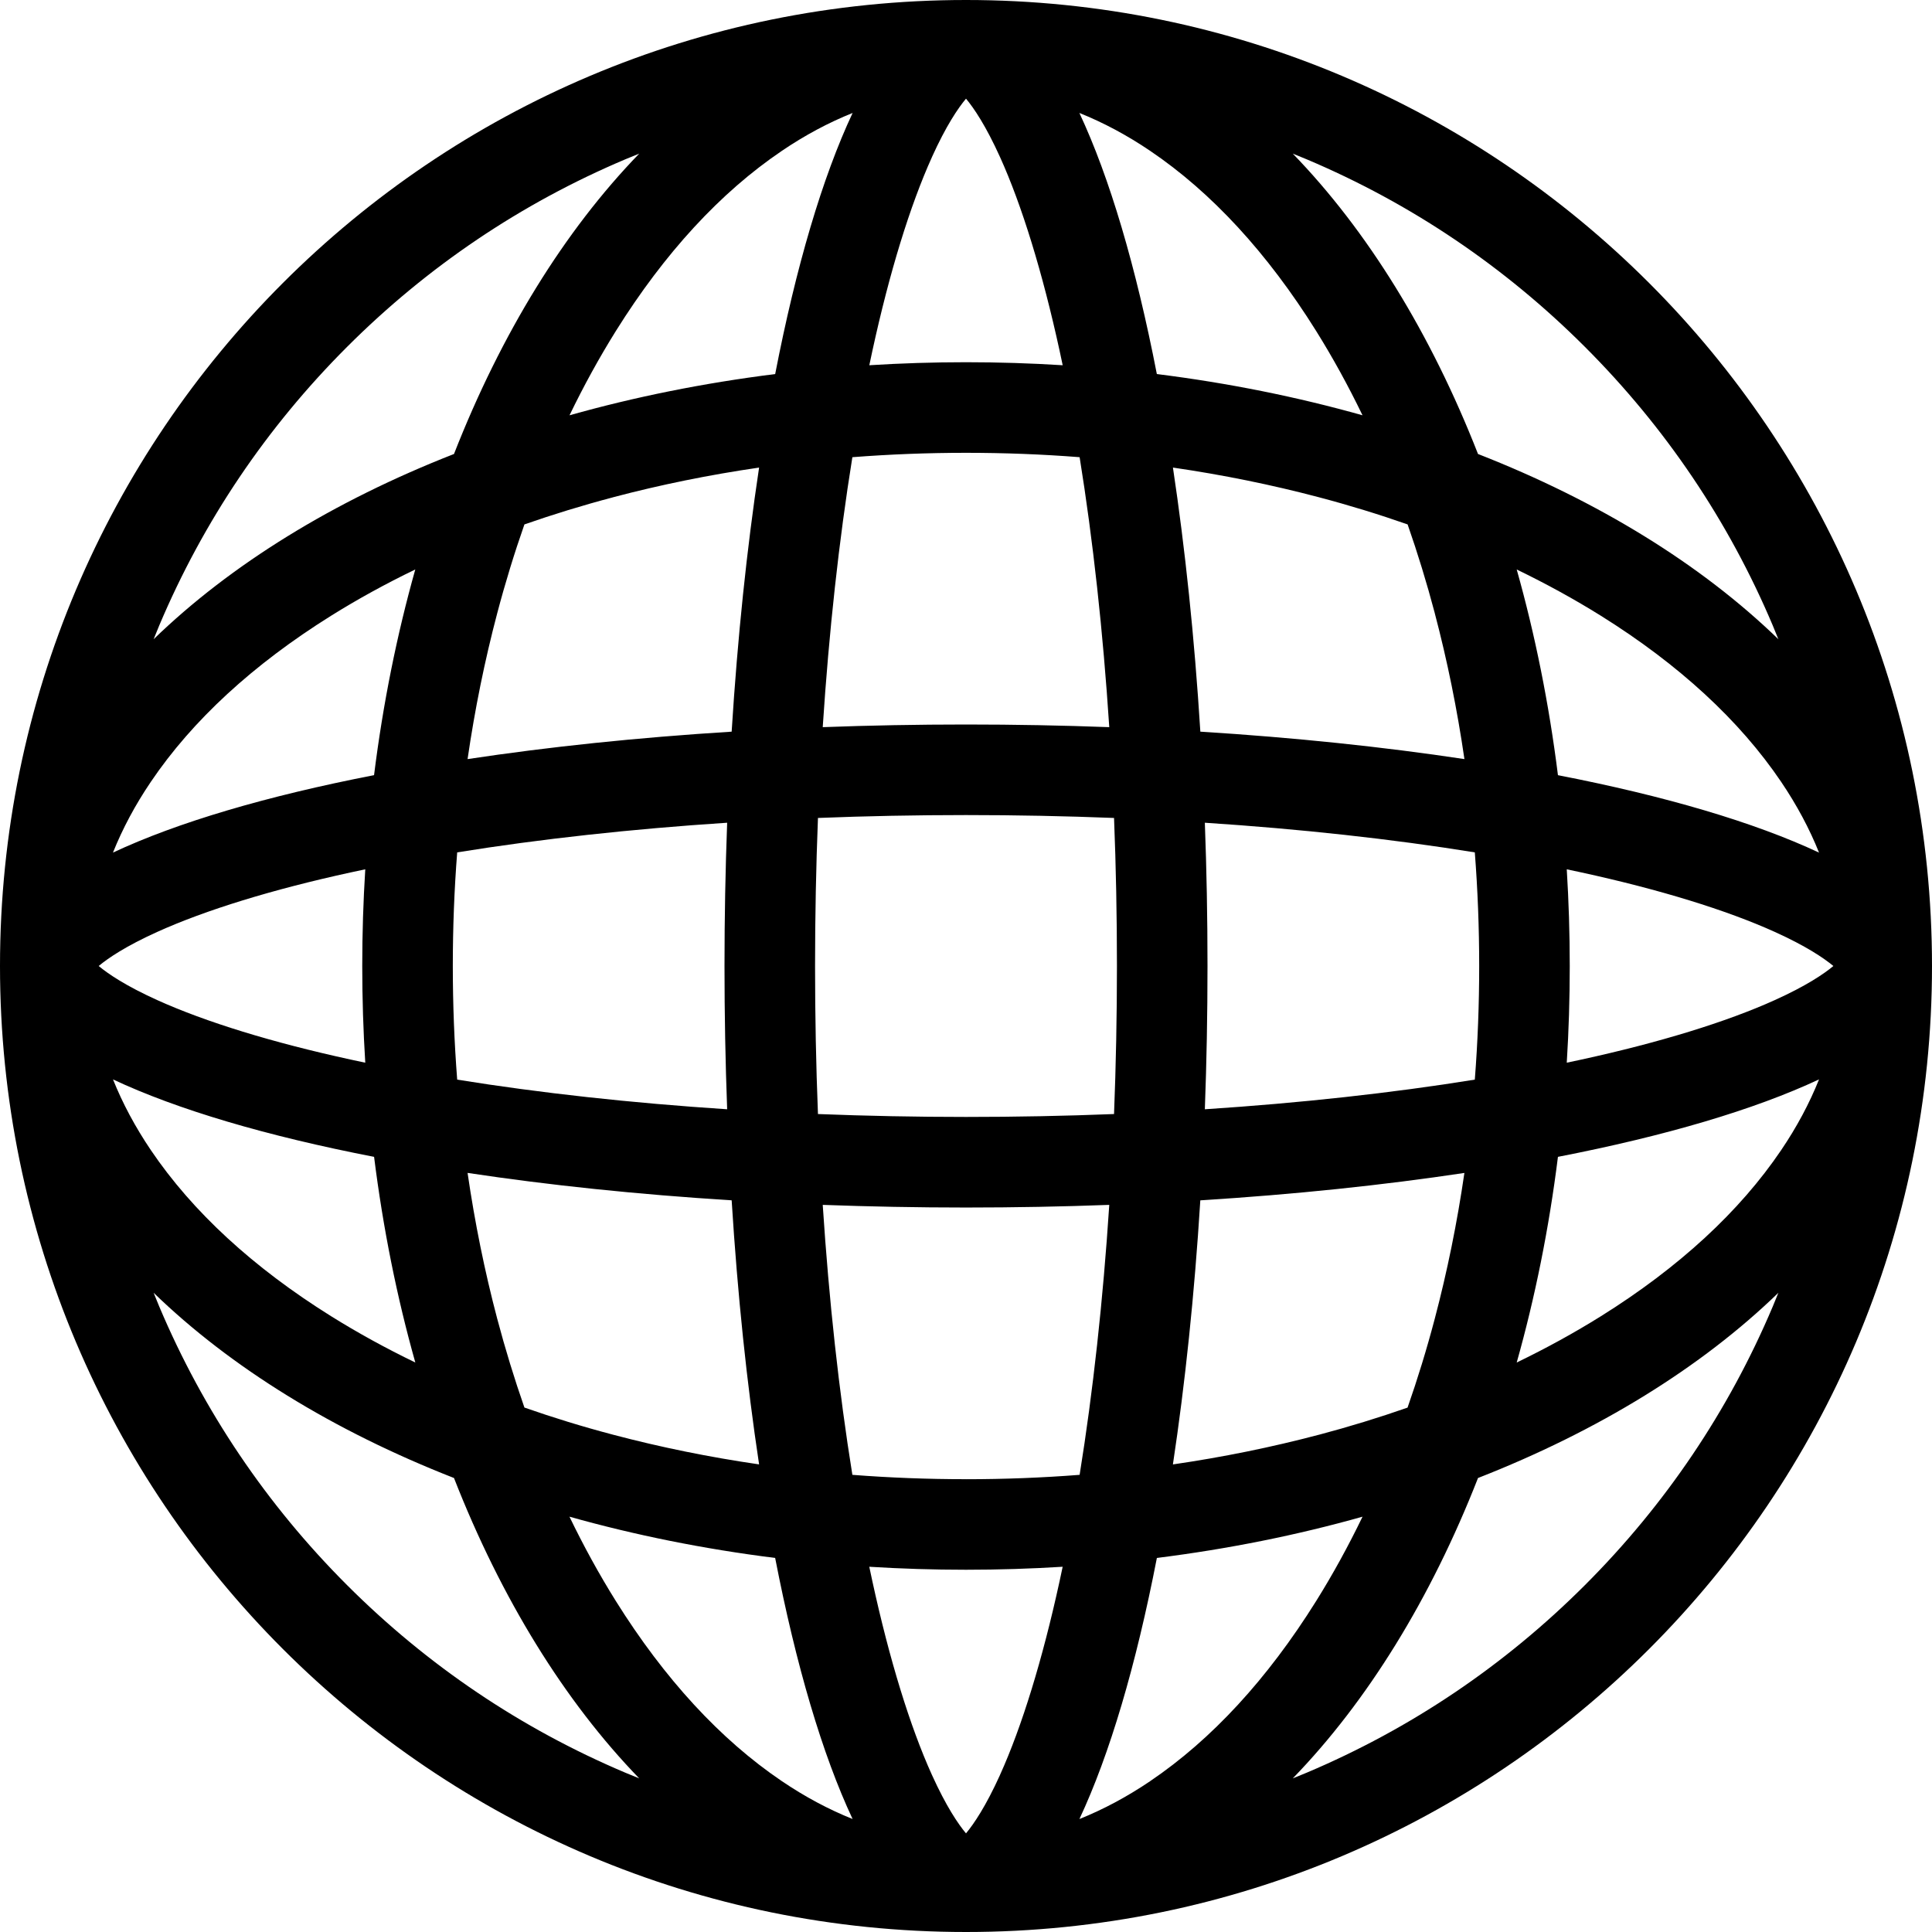 <?xml version="1.0" encoding="utf-8"?>
<!-- Generated by IcoMoon.io -->
<!DOCTYPE svg PUBLIC "-//W3C//DTD SVG 1.1//EN" "http://www.w3.org/Graphics/SVG/1.1/DTD/svg11.dtd">
<svg version="1.1" xmlns="http://www.w3.org/2000/svg" xmlns:xlink="http://www.w3.org/1999/xlink" width="64" height="64" viewBox="0 0 64 64">
<path d="M32 0c-17.673 0-32 14.327-32 32s14.327 32 32 32 32-14.327 32-32-14.327-32-32-32zM33.129 58.793c-0.471 1.041-0.867 1.624-1.129 1.94-0.263-0.315-0.658-0.898-1.13-1.94-0.724-1.6-1.406-3.816-1.971-6.409-0.035-0.16-0.069-0.321-0.103-0.483 1.054 0.065 2.122 0.099 3.203 0.099s2.15-0.034 3.203-0.099c-0.034 0.162-0.068 0.324-0.103 0.483-0.566 2.593-1.247 4.809-1.971 6.409zM32 49c-1.268 0-2.524-0.048-3.764-0.144-0.444-2.753-0.775-5.773-0.982-8.943 1.549 0.057 3.133 0.088 4.746 0.088s3.197-0.030 4.746-0.088c-0.207 3.17-0.538 6.19-0.982 8.943-1.24 0.096-2.495 0.145-3.764 0.145zM32 37c-1.653 0-3.292-0.033-4.904-0.096-0.064-1.611-0.096-3.251-0.096-4.904s0.033-3.292 0.096-4.904c1.611-0.064 3.25-0.096 4.904-0.096s3.292 0.033 4.904 0.096c0.064 1.611 0.096 3.25 0.096 4.904s-0.033 3.292-0.096 4.904c-1.611 0.064-3.251 0.096-4.904 0.096zM15 32c0-1.268 0.048-2.524 0.145-3.764 2.753-0.444 5.773-0.775 8.943-0.982-0.058 1.549-0.088 3.133-0.088 4.746s0.030 3.197 0.088 4.746c-3.17-0.207-6.19-0.538-8.943-0.982-0.096-1.24-0.145-2.495-0.145-3.764zM12.1 35.203c-0.162-0.034-0.323-0.068-0.483-0.103-2.593-0.565-4.809-1.247-6.409-1.971-1.042-0.471-1.624-0.867-1.939-1.129 0.315-0.263 0.898-0.658 1.939-1.129 1.6-0.724 3.816-1.406 6.409-1.971 0.16-0.035 0.321-0.069 0.483-0.103-0.066 1.054-0.1 2.122-0.1 3.203s0.034 2.15 0.1 3.203zM30.87 5.207c0.471-1.042 0.867-1.624 1.13-1.939 0.263 0.315 0.658 0.898 1.129 1.939 0.724 1.6 1.405 3.816 1.971 6.409 0.035 0.159 0.069 0.321 0.103 0.483-1.054-0.066-2.122-0.1-3.203-0.1s-2.15 0.034-3.203 0.1c0.034-0.162 0.068-0.323 0.103-0.483 0.565-2.593 1.247-4.809 1.971-6.409zM32 15c1.268 0 2.524 0.048 3.764 0.145 0.444 2.753 0.775 5.773 0.982 8.943-1.549-0.058-3.133-0.088-4.746-0.088s-3.197 0.030-4.746 0.088c0.207-3.17 0.538-6.19 0.982-8.943 1.24-0.096 2.495-0.145 3.764-0.145zM39.912 27.254c3.17 0.207 6.19 0.538 8.943 0.982 0.096 1.24 0.145 2.495 0.145 3.764s-0.048 2.524-0.145 3.764c-2.753 0.444-5.773 0.775-8.943 0.982 0.058-1.549 0.088-3.133 0.088-4.746s-0.030-3.197-0.088-4.746zM51.901 28.797c0.162 0.034 0.324 0.068 0.483 0.103 2.593 0.565 4.809 1.247 6.409 1.971 1.041 0.471 1.624 0.867 1.94 1.129-0.315 0.263-0.898 0.658-1.94 1.129-1.6 0.724-3.816 1.405-6.409 1.971-0.16 0.035-0.321 0.069-0.483 0.103 0.066-1.054 0.099-2.122 0.099-3.203s-0.034-2.15-0.099-3.203zM51.609 25.678c-0.298-2.377-0.759-4.659-1.366-6.813 0.979 0.474 1.912 0.986 2.795 1.537 2.581 1.613 4.588 3.462 5.963 5.495 0.52 0.769 0.939 1.552 1.257 2.347-2.133-1.001-5.091-1.875-8.648-2.565zM47.528 20.311c0.415 1.571 0.743 3.186 0.983 4.835-2.684-0.405-5.626-0.714-8.748-0.909-0.195-3.123-0.504-6.064-0.908-8.748 1.649 0.24 3.264 0.568 4.835 0.983 1.012 0.267 1.991 0.568 2.939 0.9 0.331 0.948 0.632 1.927 0.9 2.939zM38.322 12.391c-0.691-3.557-1.565-6.516-2.566-8.649 0.794 0.318 1.578 0.736 2.347 1.257 2.033 1.375 3.881 3.382 5.495 5.963 0.551 0.883 1.064 1.816 1.537 2.795-2.155-0.607-4.437-1.069-6.813-1.366zM25.897 4.999c0.769-0.521 1.552-0.939 2.347-1.257-1.001 2.133-1.875 5.091-2.565 8.649-2.377 0.298-4.659 0.759-6.813 1.366 0.473-0.979 0.986-1.912 1.537-2.795 1.613-2.581 3.462-4.588 5.495-5.963zM20.311 16.472c1.571-0.415 3.186-0.743 4.835-0.983-0.405 2.684-0.714 5.626-0.909 8.748-3.123 0.195-6.064 0.503-8.748 0.909 0.24-1.649 0.568-3.264 0.983-4.835 0.267-1.012 0.568-1.991 0.9-2.939 0.948-0.331 1.927-0.632 2.939-0.899zM12.391 25.678c-3.557 0.691-6.516 1.565-8.649 2.565 0.318-0.794 0.736-1.578 1.257-2.347 1.375-2.033 3.382-3.881 5.963-5.495 0.883-0.552 1.816-1.064 2.795-1.537-0.607 2.155-1.069 4.437-1.366 6.814zM3.743 35.757c2.133 1.001 5.091 1.875 8.649 2.565 0.298 2.377 0.759 4.659 1.366 6.813-0.979-0.473-1.912-0.986-2.795-1.537-2.581-1.613-4.588-3.462-5.963-5.495-0.52-0.769-0.939-1.553-1.257-2.347zM16.472 43.689c-0.415-1.571-0.743-3.186-0.983-4.835 2.684 0.405 5.626 0.714 8.748 0.908 0.195 3.123 0.503 6.064 0.909 8.748-1.649-0.24-3.264-0.568-4.835-0.983-1.012-0.267-1.991-0.568-2.939-0.9-0.331-0.948-0.632-1.928-0.9-2.939zM25.678 51.609c0.691 3.557 1.565 6.516 2.565 8.648-0.794-0.318-1.578-0.736-2.347-1.257-2.033-1.376-3.881-3.382-5.495-5.963-0.552-0.883-1.064-1.816-1.537-2.795 2.155 0.607 4.437 1.069 6.814 1.367zM38.104 59.001c-0.769 0.52-1.553 0.939-2.347 1.257 1.001-2.133 1.875-5.091 2.566-8.649 2.377-0.298 4.659-0.759 6.813-1.367-0.473 0.979-0.986 1.913-1.537 2.795-1.613 2.581-3.462 4.588-5.495 5.963zM43.689 47.528c-1.571 0.415-3.186 0.743-4.835 0.983 0.405-2.684 0.714-5.626 0.908-8.748 3.123-0.195 6.064-0.504 8.748-0.908-0.24 1.649-0.568 3.264-0.983 4.835-0.267 1.012-0.568 1.991-0.9 2.939-0.948 0.331-1.928 0.632-2.939 0.9zM51.609 38.322c3.557-0.691 6.516-1.565 8.649-2.566-0.318 0.794-0.736 1.578-1.257 2.347-1.376 2.033-3.382 3.881-5.963 5.495-0.883 0.551-1.816 1.064-2.795 1.537 0.607-2.155 1.069-4.437 1.366-6.813zM52.506 11.494c2.664 2.664 4.756 5.766 6.216 9.219 0.065 0.154 0.127 0.308 0.189 0.462-2.553-2.474-5.956-4.573-9.95-6.136-1.564-3.994-3.662-7.397-6.136-9.95 0.154 0.062 0.309 0.124 0.462 0.189 3.453 1.46 6.555 3.552 9.219 6.216zM11.494 11.494c2.664-2.664 5.766-4.756 9.219-6.216 0.153-0.065 0.308-0.127 0.462-0.189-2.474 2.553-4.572 5.956-6.136 9.95-3.994 1.563-7.397 3.662-9.95 6.136 0.062-0.154 0.124-0.308 0.189-0.462 1.46-3.453 3.552-6.555 6.216-9.219zM11.494 52.506c-2.664-2.664-4.756-5.766-6.216-9.219-0.065-0.154-0.127-0.308-0.189-0.462 2.553 2.474 5.956 4.572 9.95 6.136 1.563 3.994 3.662 7.397 6.136 9.95-0.154-0.062-0.309-0.124-0.462-0.189-3.453-1.461-6.555-3.552-9.219-6.216zM52.506 52.506c-2.664 2.664-5.766 4.756-9.219 6.216-0.154 0.065-0.308 0.127-0.462 0.189 2.474-2.553 4.572-5.956 6.136-9.95 3.994-1.564 7.397-3.662 9.95-6.136-0.062 0.154-0.124 0.309-0.189 0.462-1.461 3.453-3.552 6.555-6.216 9.219z" fill="#000000"></path>
</svg>
